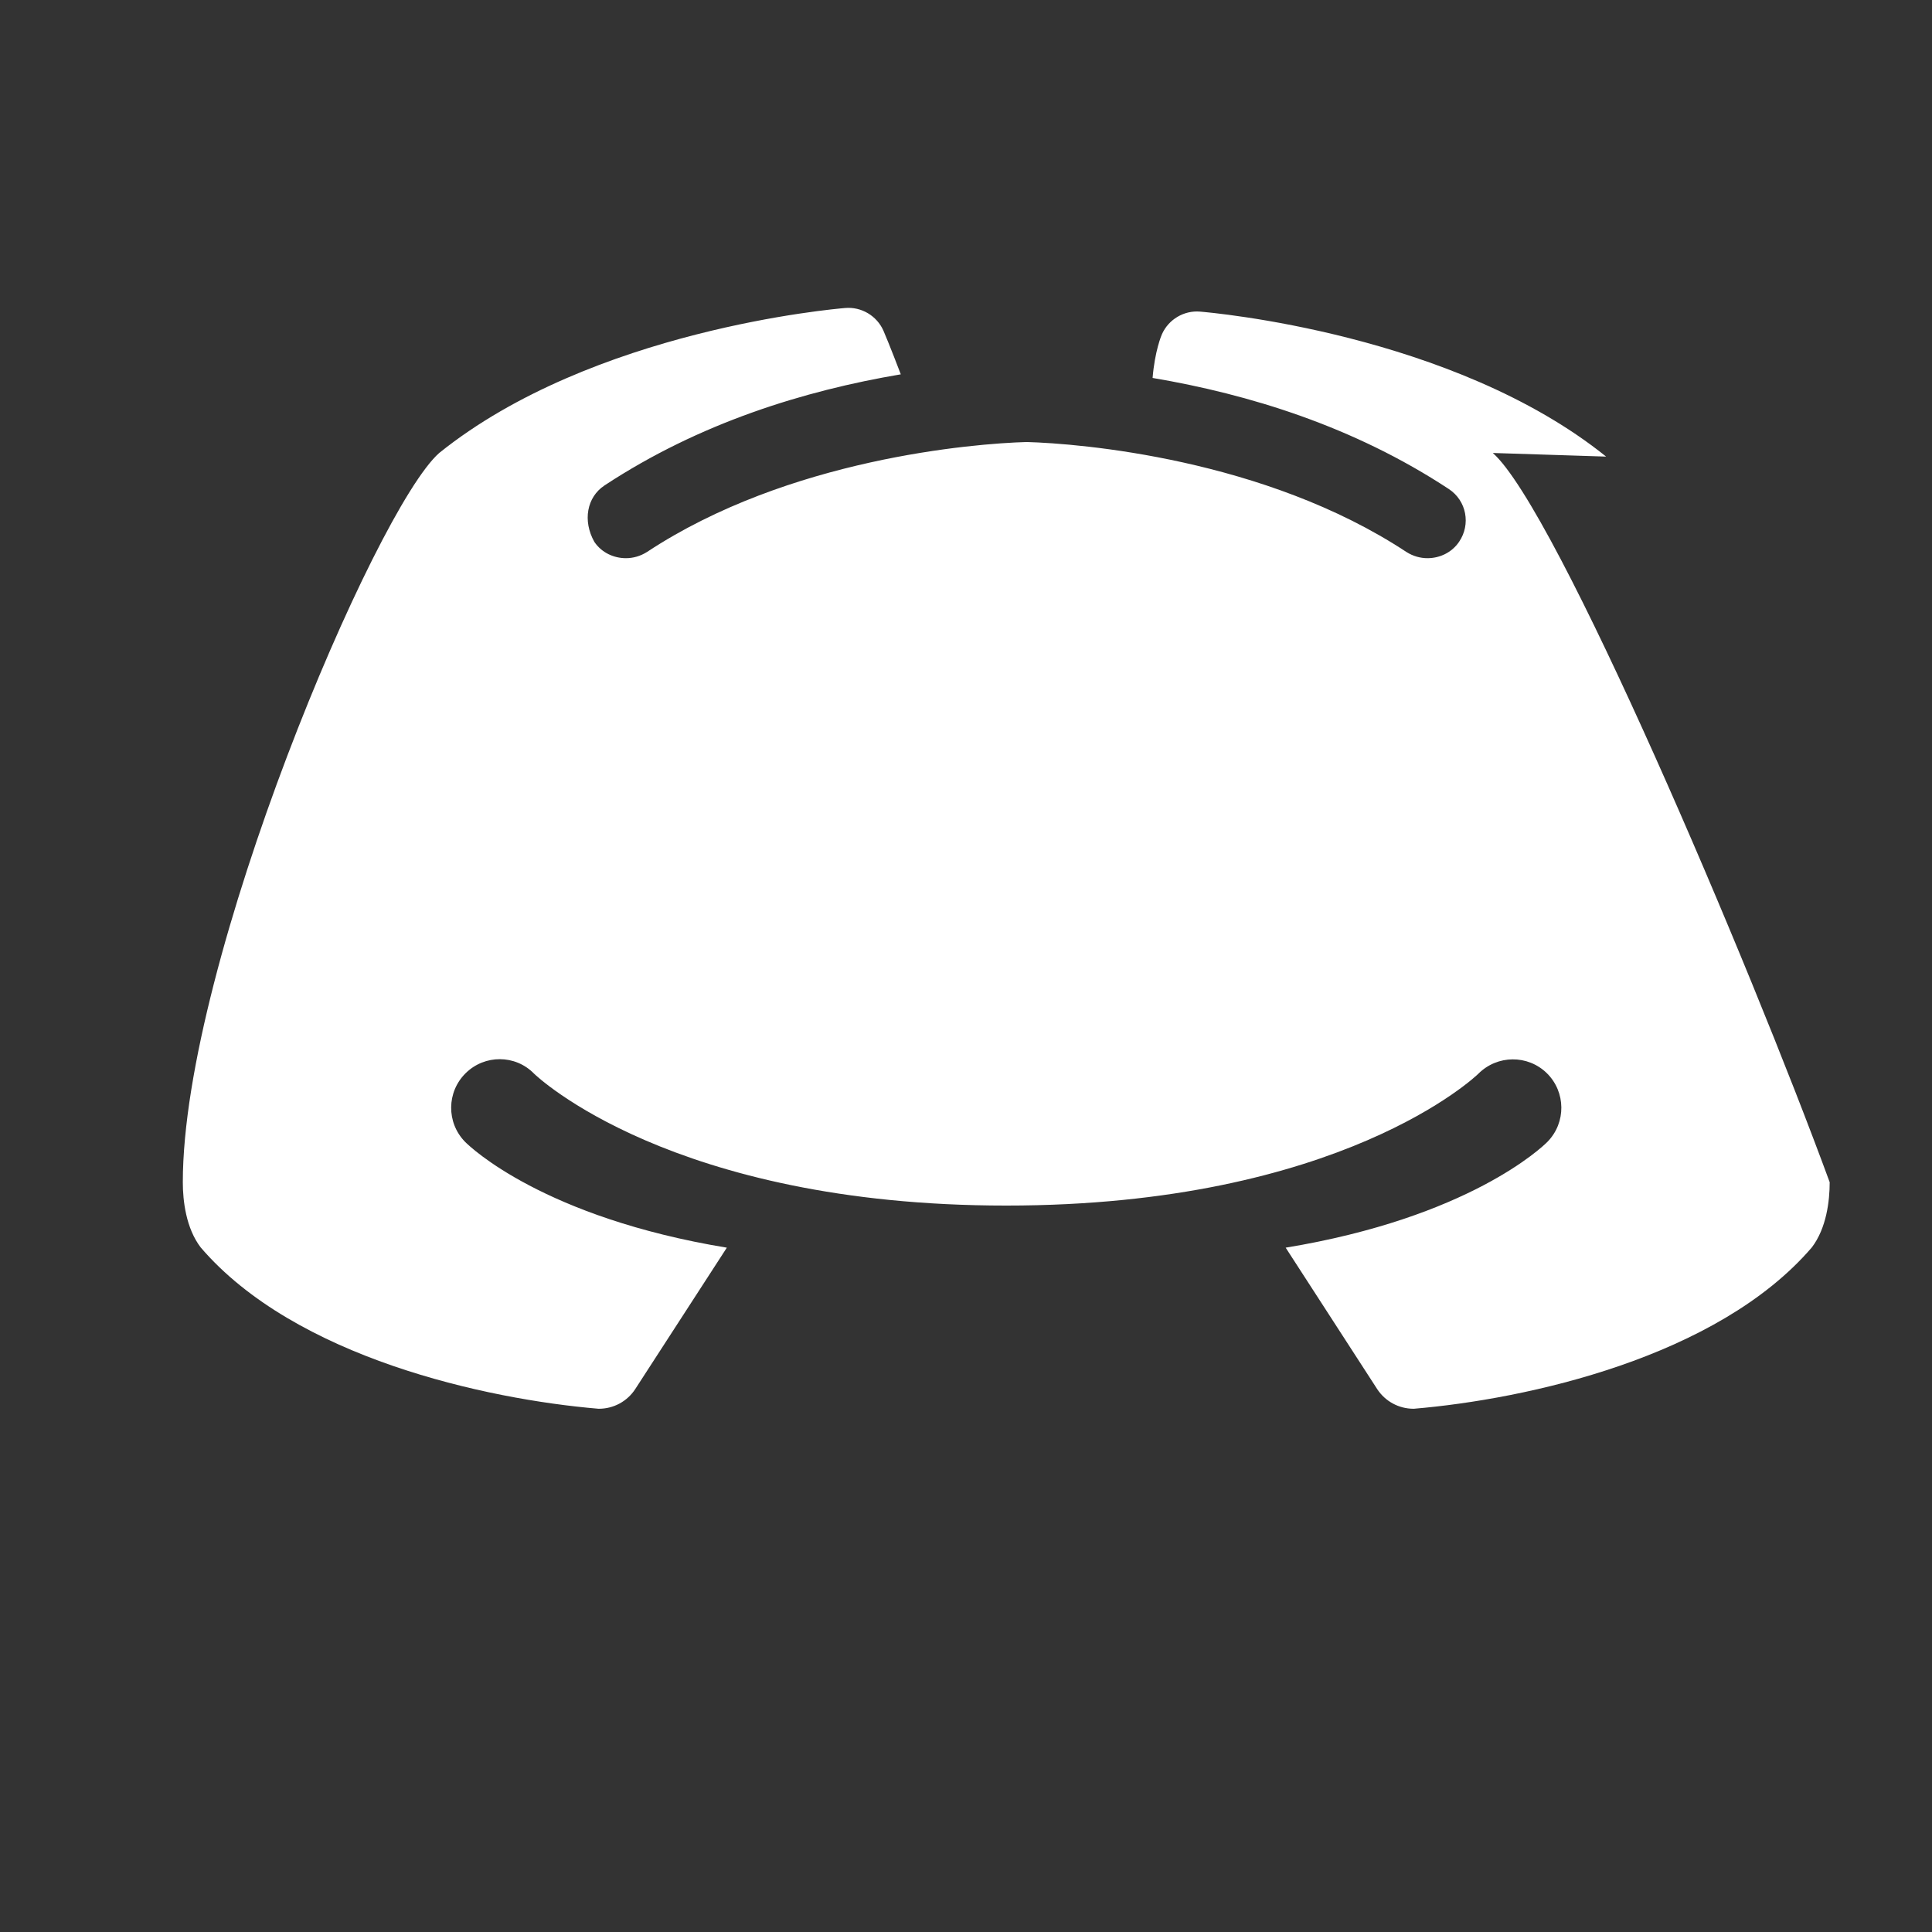 <?xml version="1.0" encoding="UTF-8"?>
<svg width="24px" height="24px" viewBox="0 0 24 24" version="1.1" xmlns="http://www.w3.org/2000/svg">
    <rect x="0" y="0" width="24" height="24" fill="#333333" stroke="none"/>
    <path d="M19.952,5.672c-1.904-1.531-4.916-1.79-5.044-1.801c-0.201-0.017-0.392,0.097-0.474,0.281 c-0.006,0.012-0.089,0.21-0.116,0.543c1.199,0.203,2.498,0.602,3.68,1.38c0.22,0.145,0.275,0.439,0.127,0.656 c-0.092,0.135-0.242,0.203-0.392,0.203c-0.09,0-0.18-0.025-0.262-0.077c-1.76-1.161-4.06-1.348-4.717-1.366 c-0.656,0.018-2.958,0.205-4.717,1.366c-0.082,0.052-0.172,0.077-0.262,0.077c-0.15,0-0.301-0.068-0.392-0.203 C7.236,6.469,7.29,6.175,7.51,6.03c1.182-0.778,2.481-1.177,3.68-1.38C11.063,4.317,10.98,4.119,10.974,4.107 c-0.082-0.184-0.273-0.298-0.474-0.281C10.372,3.837,7.36,4.096,5.456,5.627C4.664,6.325,2.271,11.958,2.271,14.686 c0,0.23,0.039,0.57,0.222,0.81C3.666,16.864,6.036,17.382,7.435,17.5c0.002,0,0.003,0,0.005,0c0.182,0,0.351-0.091,0.451-0.244 l1.138-1.757c-2.271-0.374-3.187-1.248-3.253-1.316c-0.232-0.238-0.228-0.618,0.008-0.851c0.236-0.234,0.618-0.233,0.85,0.005 c0.023,0.023,1.706,1.639,5.866,1.639c4.161,0,5.844-1.616,5.866-1.639c0.234-0.233,0.612-0.238,0.85-0.005 c0.236,0.233,0.24,0.613,0.008,0.851c-0.066,0.068-0.982,0.942-3.253,1.316l1.137,1.757c0.101,0.154,0.271,0.244,0.451,0.244 c0.002,0,0.003,0,0.005,0c1.399-0.118,3.769-0.636,4.943-2.004c0.183-0.24,0.222-0.58,0.222-0.81 C21.728,11.958,19.336,6.325,18.544,5.627z" fill="#FFFFFF"/>
</svg> 